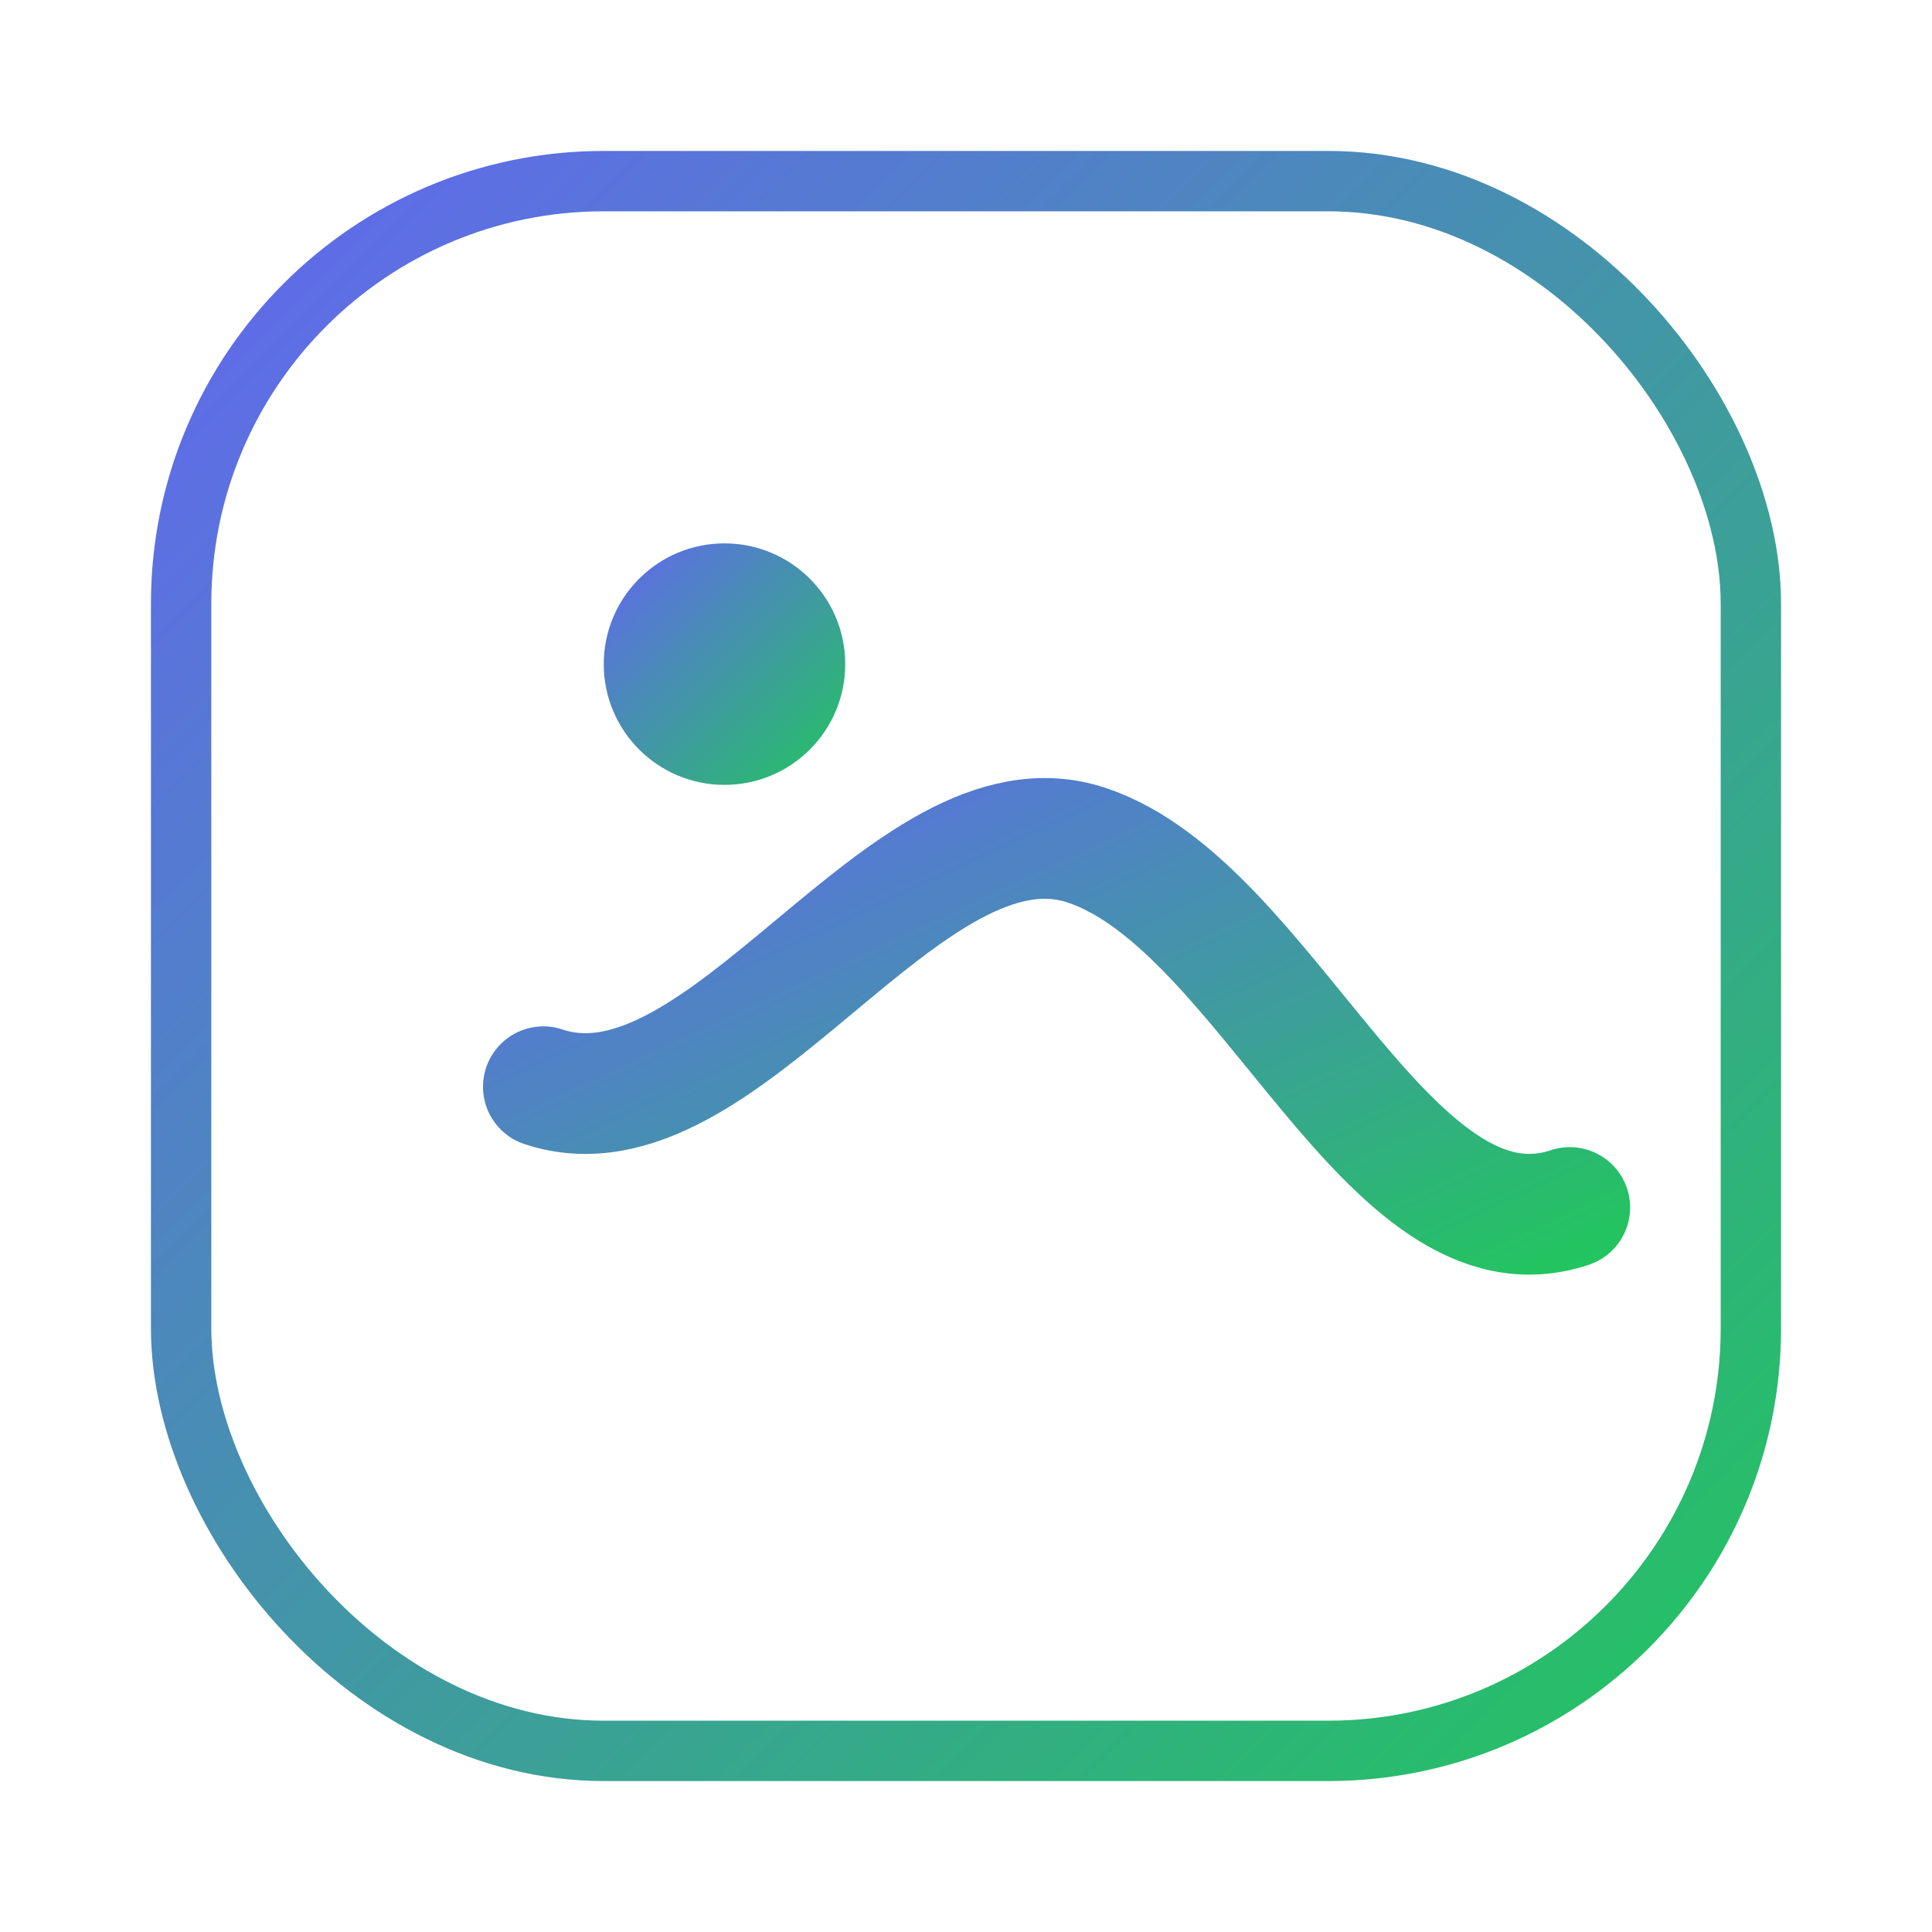<svg xmlns="http://www.w3.org/2000/svg" width="64" height="64" viewBox="0 0 64 64" fill="none">
  <defs>
    <linearGradient id="g" x1="0" x2="1" y1="0" y2="1">
      <stop offset="0" stop-color="#6366f1"/>
      <stop offset="1" stop-color="#22c55e"/>
    </linearGradient>
  </defs>
  <rect x="6" y="6" width="52" height="52" rx="14" stroke="url(#g)" stroke-width="2" fill="none"/>
  <path d="M18 36c6 2 12-10 18-8 6 2 10 14 16 12" stroke="url(#g)" stroke-width="4" stroke-linecap="round"/>
  <circle cx="24" cy="22" r="4" fill="url(#g)"/>
</svg>

